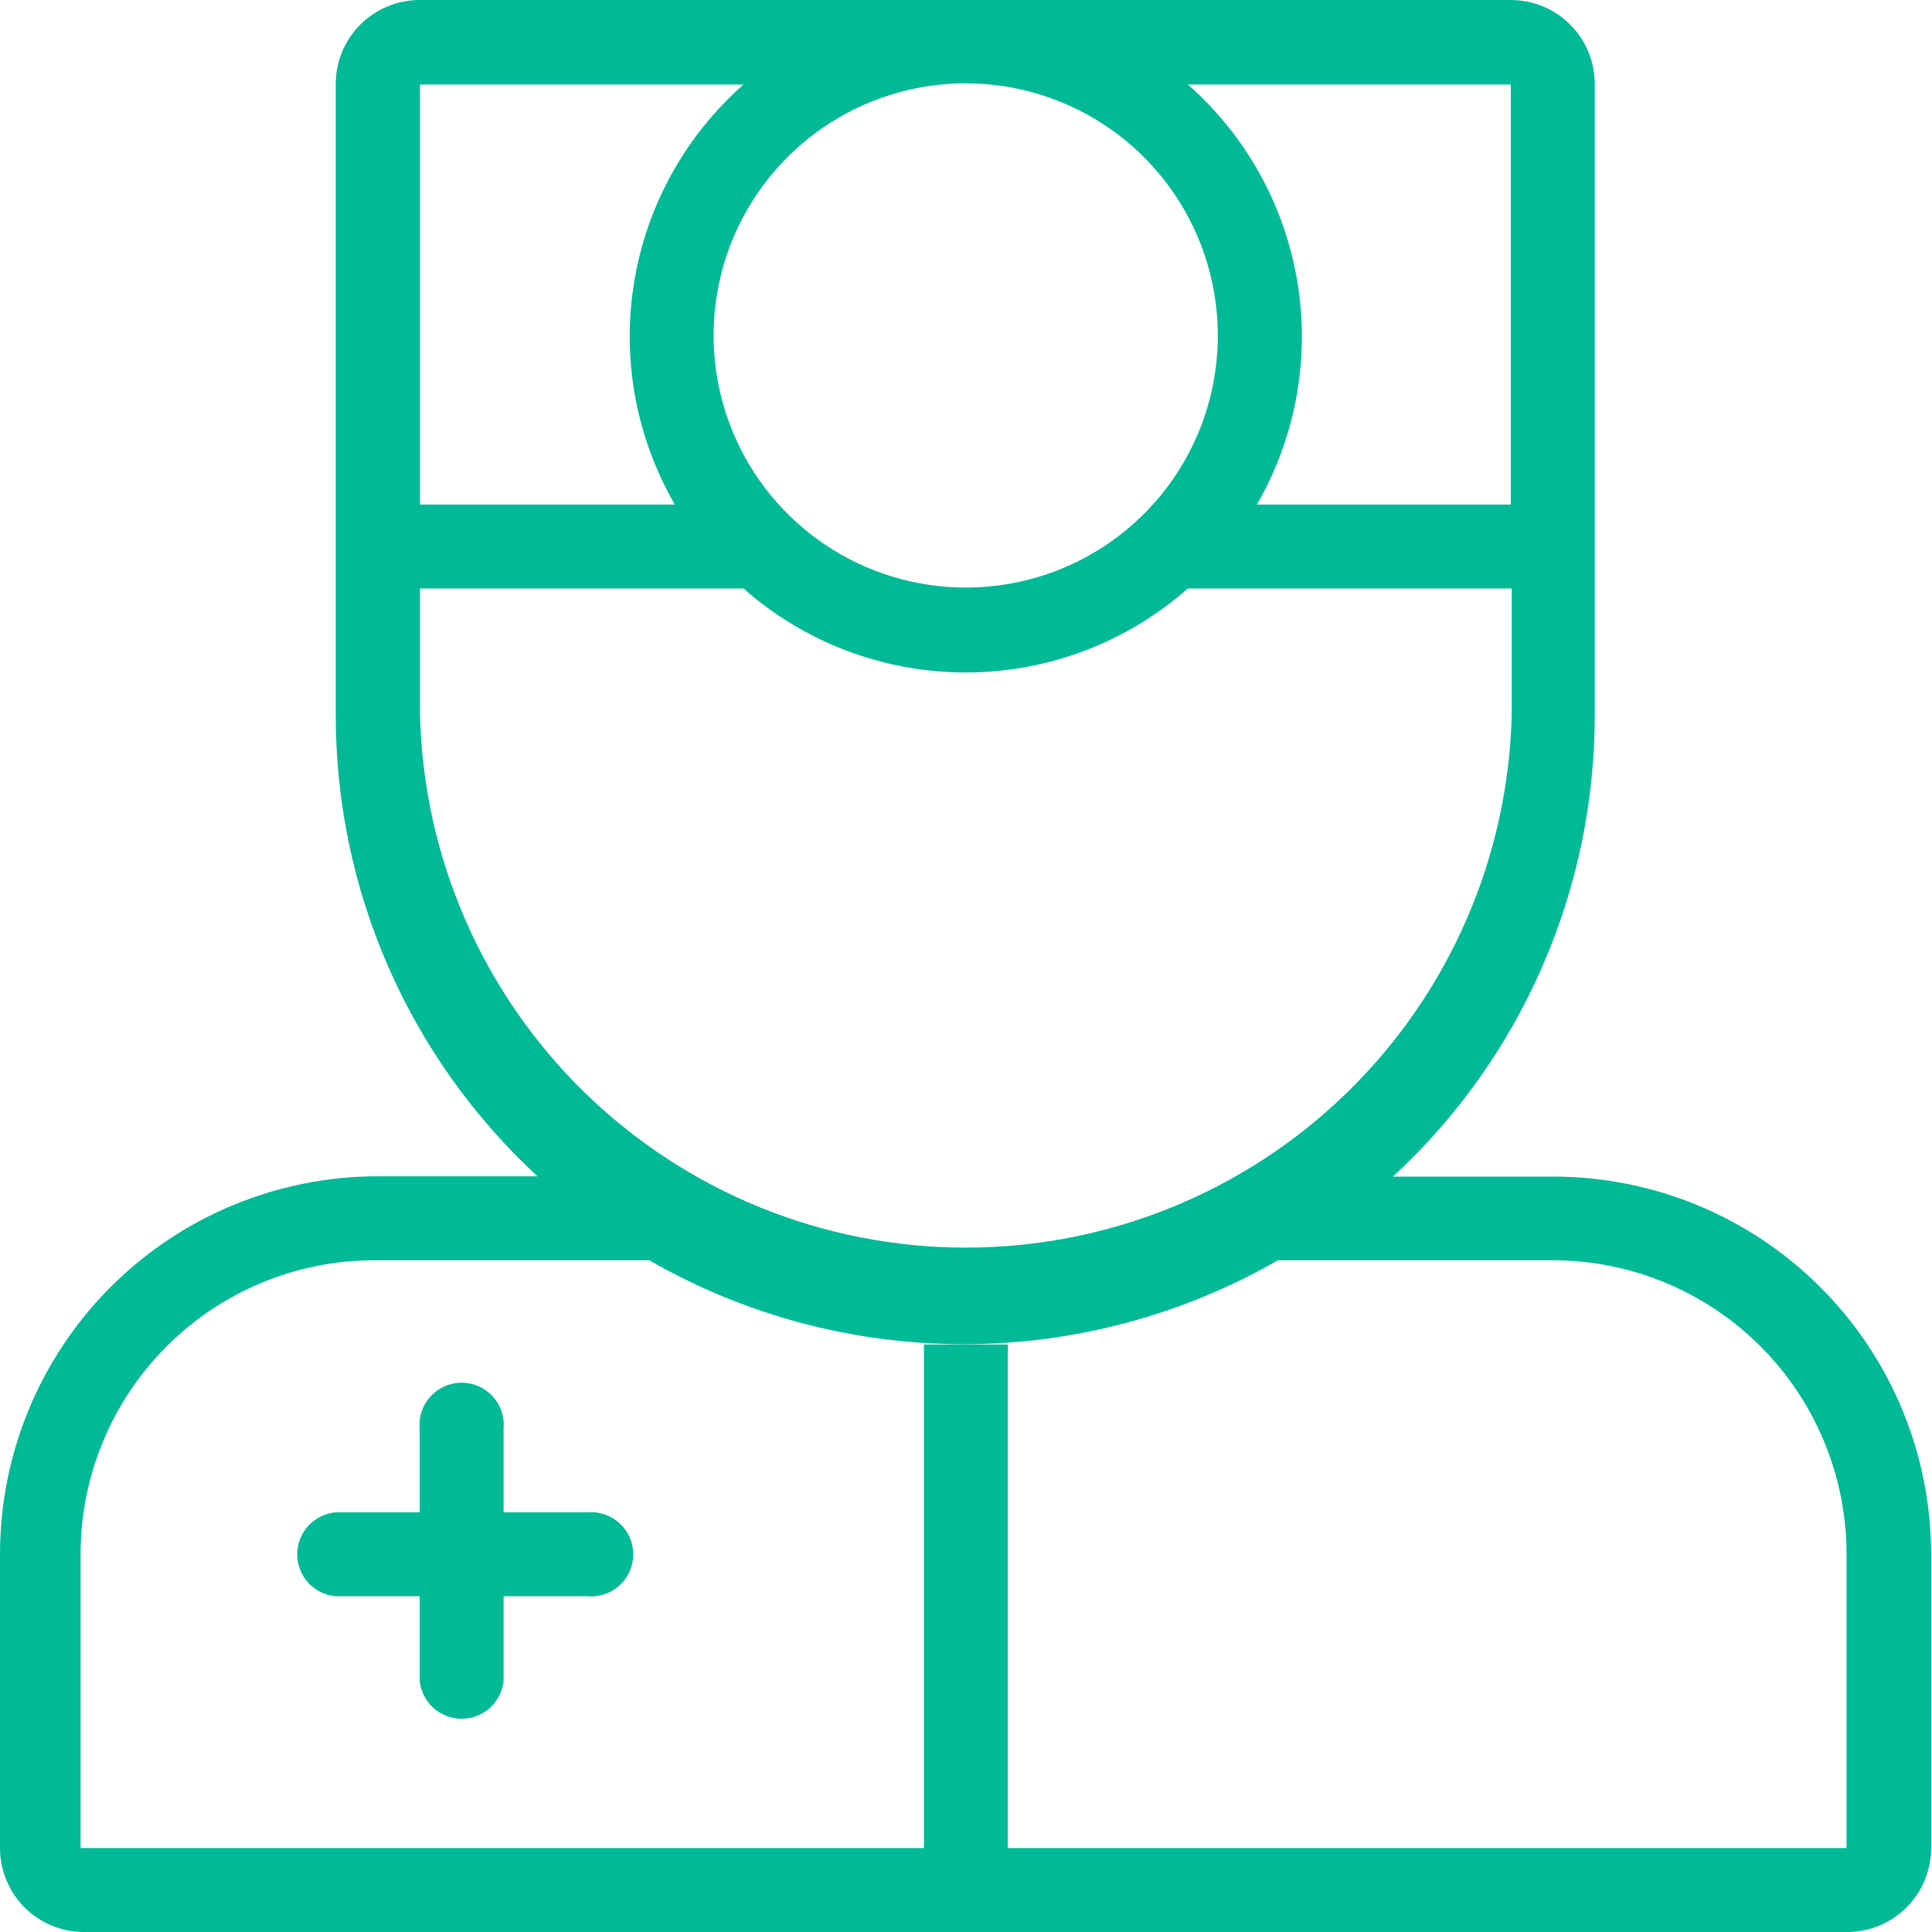 <svg width="64" height="64" viewBox="0 0 64 64" fill="none" xmlns="http://www.w3.org/2000/svg">
<path d="M39.35 2.801C41.28 4.498 42.562 6.812 42.979 9.348C43.395 11.885 42.921 14.487 41.635 16.713H50.047V2.801H39.35ZM24.629 2.801H13.912V16.713H22.355C21.068 14.488 20.591 11.886 21.006 9.35C21.421 6.814 22.701 4.5 24.629 2.801V2.801ZM24.629 19.493H13.912V23.669C14.024 28.391 15.978 32.882 19.357 36.182C22.736 39.482 27.272 41.329 31.995 41.329C36.718 41.329 41.254 39.482 44.633 36.182C48.012 32.882 49.966 28.391 50.078 23.669V19.493H39.35C37.318 21.287 34.701 22.277 31.99 22.277C29.279 22.277 26.662 21.287 24.629 19.493V19.493ZM16.682 50.098H19.463C19.655 50.081 19.849 50.105 20.032 50.168C20.215 50.23 20.383 50.33 20.525 50.46C20.668 50.591 20.781 50.75 20.859 50.927C20.937 51.104 20.977 51.295 20.977 51.488C20.977 51.681 20.937 51.872 20.859 52.049C20.781 52.226 20.668 52.385 20.525 52.516C20.383 52.647 20.215 52.746 20.032 52.809C19.849 52.871 19.655 52.895 19.463 52.878H16.682V55.659C16.653 56.007 16.493 56.331 16.236 56.568C15.979 56.804 15.642 56.935 15.292 56.935C14.943 56.935 14.606 56.804 14.348 56.568C14.091 56.331 13.932 56.007 13.902 55.659V52.878H11.122C10.773 52.849 10.449 52.689 10.213 52.432C9.976 52.174 9.845 51.838 9.845 51.488C9.845 51.139 9.976 50.802 10.213 50.544C10.449 50.287 10.773 50.128 11.122 50.098H13.902V47.318C13.886 47.125 13.909 46.931 13.972 46.748C14.034 46.565 14.134 46.397 14.265 46.255C14.395 46.113 14.554 45.999 14.731 45.921C14.908 45.844 15.099 45.804 15.292 45.804C15.486 45.804 15.677 45.844 15.854 45.921C16.03 45.999 16.189 46.113 16.32 46.255C16.451 46.397 16.55 46.565 16.613 46.748C16.675 46.931 16.699 47.125 16.682 47.318V50.098ZM30.605 61.219V44.537H33.385V61.219H61.169V51.483C61.169 48.901 60.143 46.424 58.317 44.598C56.491 42.772 54.015 41.747 51.432 41.747H42.333C39.165 43.569 35.574 44.528 31.919 44.528C28.264 44.528 24.673 43.569 21.505 41.747H12.406C9.823 41.747 7.347 42.772 5.521 44.598C3.695 46.424 2.669 48.901 2.669 51.483V61.219H30.605ZM46.165 38.976H51.453C54.772 38.976 57.956 40.295 60.303 42.642C62.651 44.99 63.97 48.173 63.97 51.493V61.23C63.968 61.596 63.895 61.958 63.753 62.295C63.611 62.633 63.405 62.939 63.145 63.196C62.884 63.454 62.576 63.657 62.237 63.795C61.898 63.933 61.535 64.003 61.169 64H2.78C2.043 64 1.336 63.707 0.814 63.186C0.293 62.664 0 61.957 0 61.219V51.483C0 48.163 1.319 44.98 3.666 42.632C6.013 40.285 9.197 38.966 12.517 38.966H17.805C15.694 37.017 14.01 34.651 12.859 32.018C11.709 29.385 11.117 26.542 11.122 23.669V2.801C11.119 2.434 11.189 2.07 11.327 1.73C11.466 1.391 11.67 1.082 11.929 0.821C12.187 0.561 12.495 0.355 12.833 0.214C13.172 0.073 13.535 -9.70061e-06 13.902 9.72435e-10H50.047C50.413 9.72436e-10 50.774 0.072 51.111 0.212C51.449 0.351 51.755 0.556 52.013 0.814C52.272 1.073 52.476 1.379 52.616 1.716C52.756 2.054 52.828 2.415 52.828 2.78V23.669C52.831 26.541 52.241 29.383 51.092 32.016C49.944 34.649 48.263 37.015 46.155 38.966L46.165 38.976ZM40.341 11.122C40.343 9.469 39.855 7.854 38.939 6.479C38.022 5.104 36.719 4.032 35.193 3.399C33.667 2.765 31.988 2.598 30.367 2.919C28.746 3.241 27.257 4.035 26.088 5.203C24.919 6.37 24.123 7.858 23.8 9.479C23.477 11.099 23.642 12.778 24.273 14.305C24.905 15.832 25.976 17.137 27.349 18.055C28.723 18.973 30.338 19.463 31.99 19.463C33.086 19.464 34.172 19.249 35.185 18.831C36.198 18.412 37.119 17.798 37.895 17.023C38.67 16.249 39.285 15.329 39.705 14.316C40.125 13.303 40.341 12.218 40.341 11.122V11.122Z" fill="#00BA97"/>
</svg>
